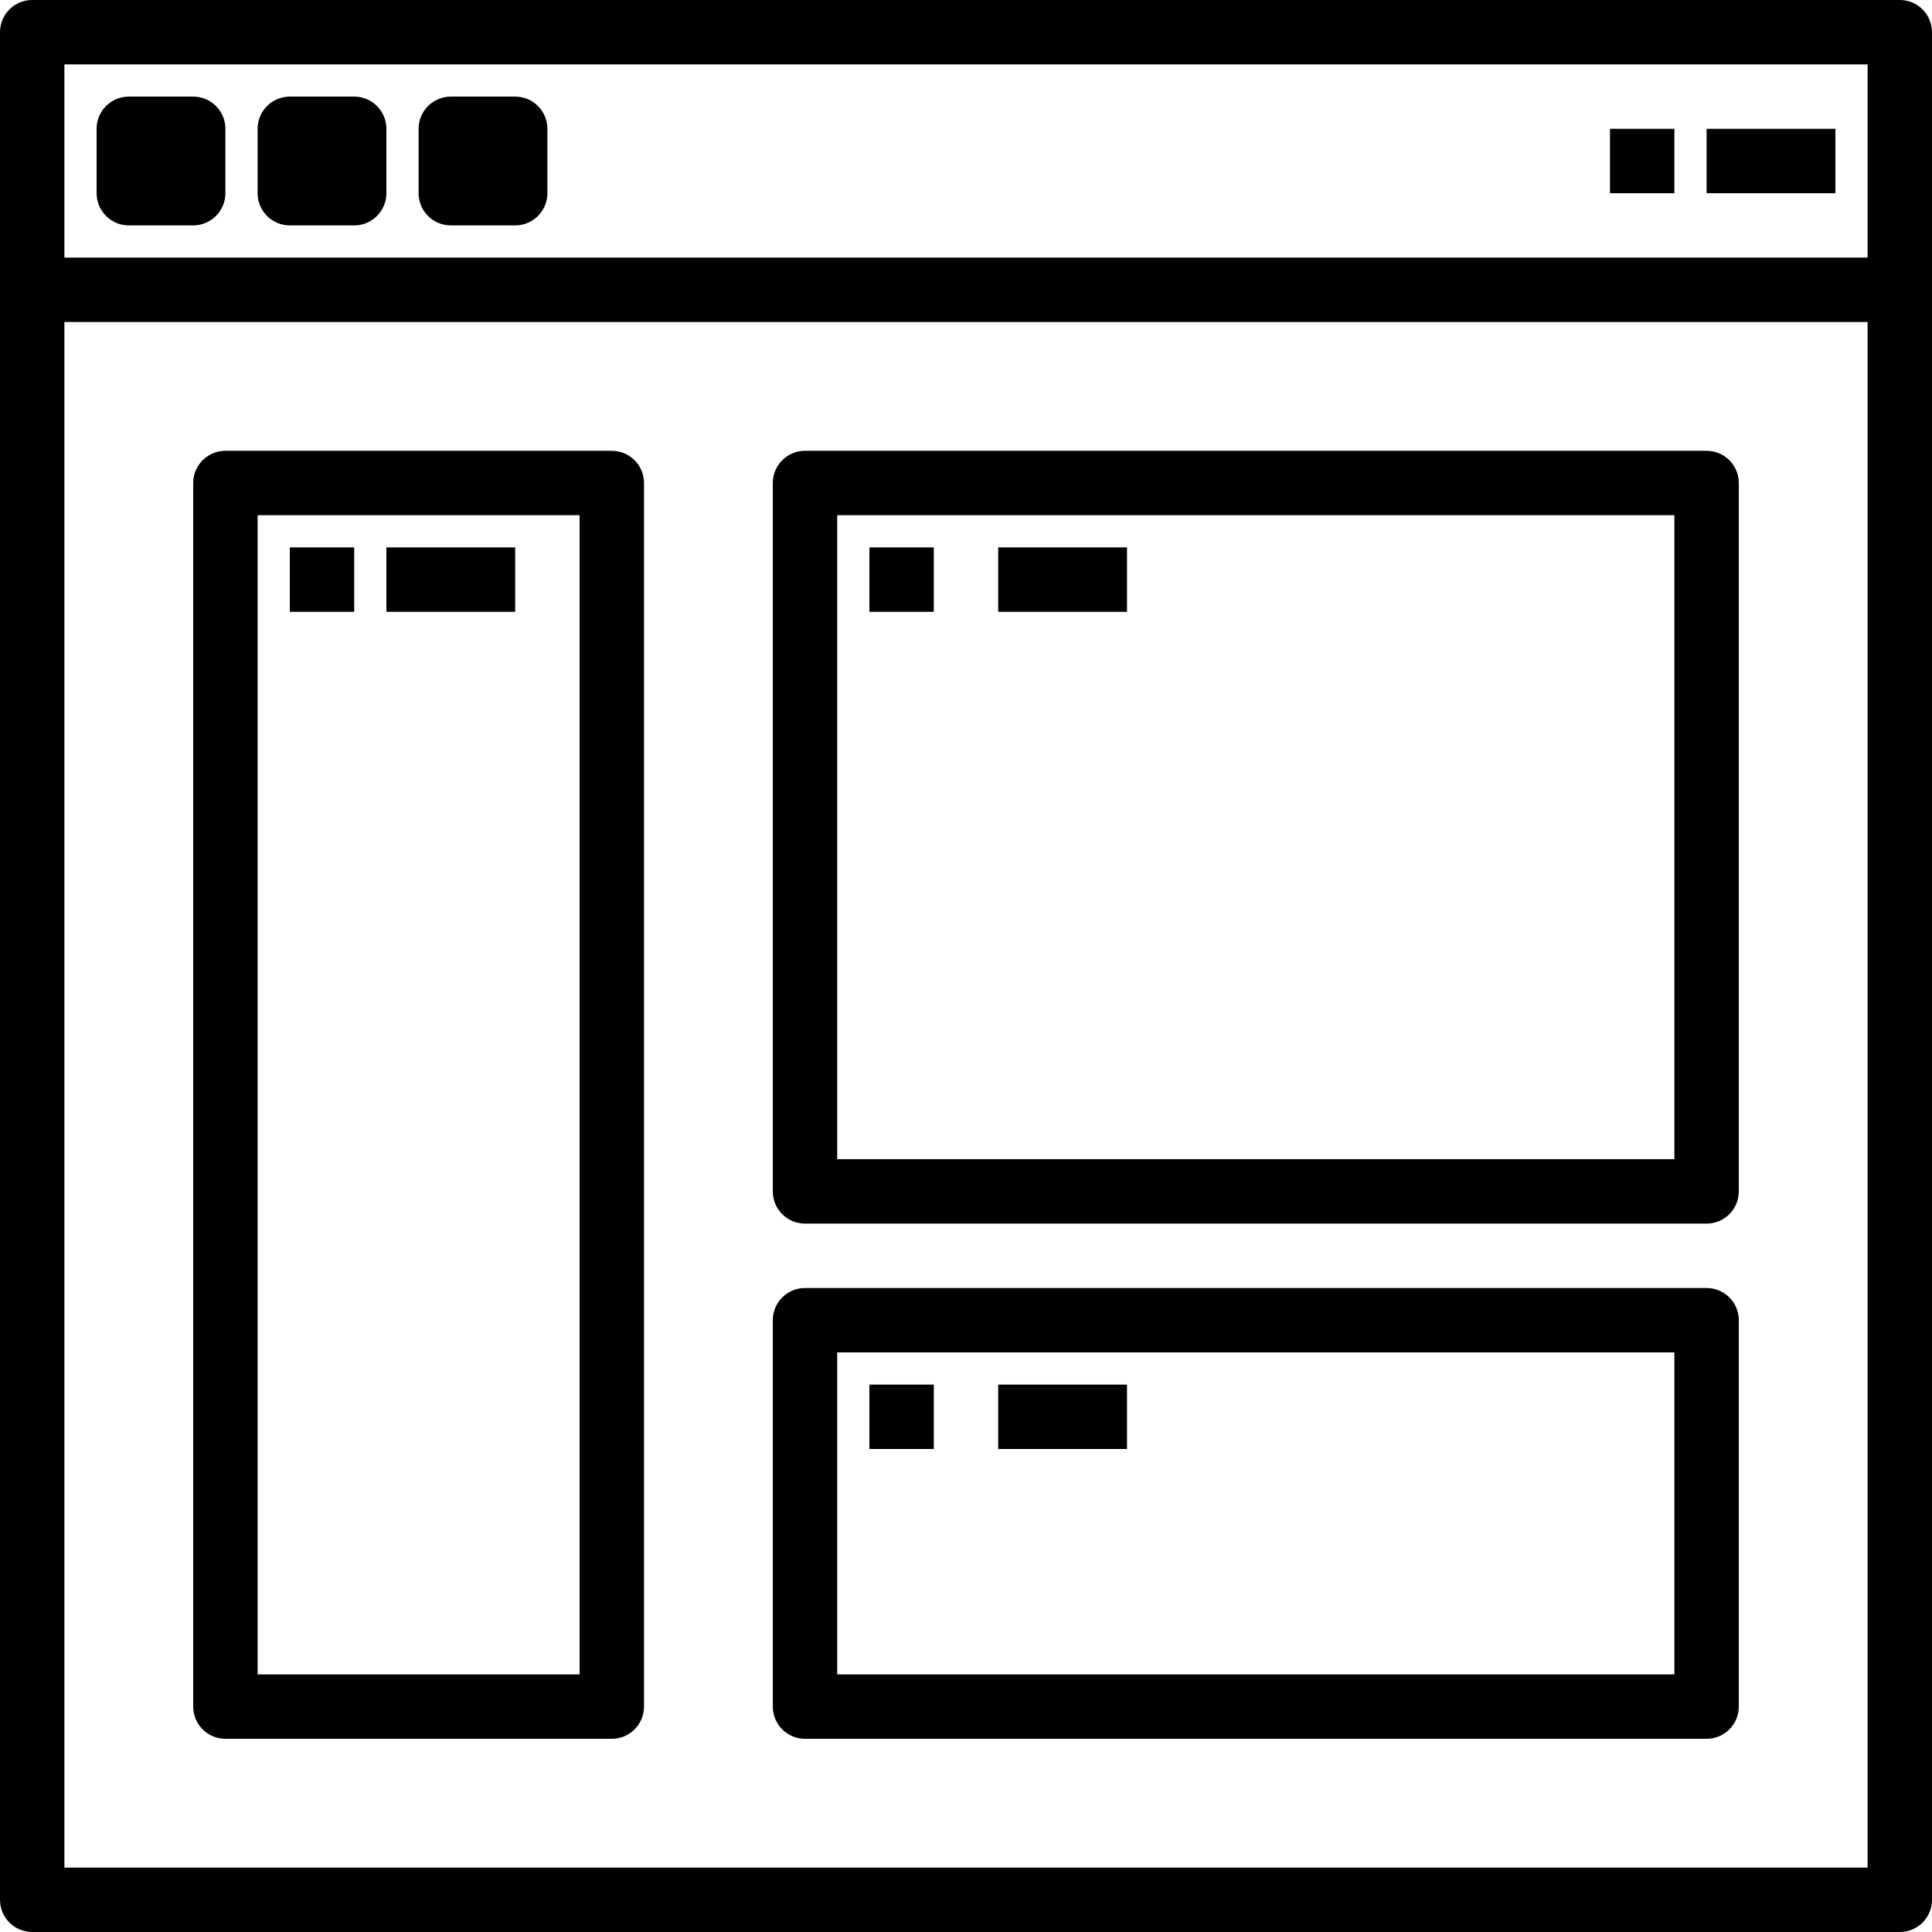 <?xml version="1.0" encoding="iso-8859-1"?>
<!-- Generator: Adobe Illustrator 19.0.0, SVG Export Plug-In . SVG Version: 6.00 Build 0)  -->
<svg version="1.1" id="Capa_1" xmlns="http://www.w3.org/2000/svg" xmlns:xlink="http://www.w3.org/1999/xlink" x="0px" y="0px"
	 viewBox="0 0 480 480" style="enable-background:new 0 0 480 480;" xml:space="preserve">
<g>
	<g>
		<g>
			<path d="M472,0H8C3.582,0,0,3.582,0,8v464c0,4.418,3.582,8,8,8h464c4.418,0,8-3.582,8-8V8C480,3.582,476.418,0,472,0z M464,464
				H16V80h448V464z M464,64H16V16h448V64z"/>
			<path d="M32,56h16c4.418,0,8-3.582,8-8V32c0-4.418-3.582-8-8-8H32c-4.418,0-8,3.582-8,8v16C24,52.418,27.582,56,32,56z"/>
			<path d="M72,56h16c4.418,0,8-3.582,8-8V32c0-4.418-3.582-8-8-8H72c-4.418,0-8,3.582-8,8v16C64,52.418,67.582,56,72,56z"/>
			<path d="M112,56h16c4.418,0,8-3.582,8-8V32c0-4.418-3.582-8-8-8h-16c-4.418,0-8,3.582-8,8v16C104,52.418,107.582,56,112,56z"/>
			<rect x="424" y="32" width="32" height="16"/>
			<rect x="400" y="32" width="16" height="16"/>
			<path d="M56,432h96c4.418,0,8-3.582,8-8V120c0-4.418-3.582-8-8-8H56c-4.418,0-8,3.582-8,8v304C48,428.418,51.582,432,56,432z
				 M64,128h80v288H64V128z"/>
			<path d="M200,304h224c4.418,0,8-3.582,8-8V120c0-4.418-3.582-8-8-8H200c-4.418,0-8,3.582-8,8v176
				C192,300.418,195.582,304,200,304z M208,128h208v160H208V128z"/>
			<path d="M200,432h224c4.418,0,8-3.582,8-8v-96c0-4.418-3.582-8-8-8H200c-4.418,0-8,3.582-8,8v96C192,428.418,195.582,432,200,432
				z M208,336h208v80H208V336z"/>
			<rect x="72" y="136" width="16" height="16"/>
			<rect x="96" y="136" width="32" height="16"/>
			<rect x="216" y="136" width="16" height="16"/>
			<rect x="248" y="136" width="32" height="16"/>
			<rect x="216" y="344" width="16" height="16"/>
			<rect x="248" y="344" width="32" height="16"/>
		</g>
	</g>
</g>
<g>
</g>
<g>
</g>
<g>
</g>
<g>
</g>
<g>
</g>
<g>
</g>
<g>
</g>
<g>
</g>
<g>
</g>
<g>
</g>
<g>
</g>
<g>
</g>
<g>
</g>
<g>
</g>
<g>
</g>
</svg>
